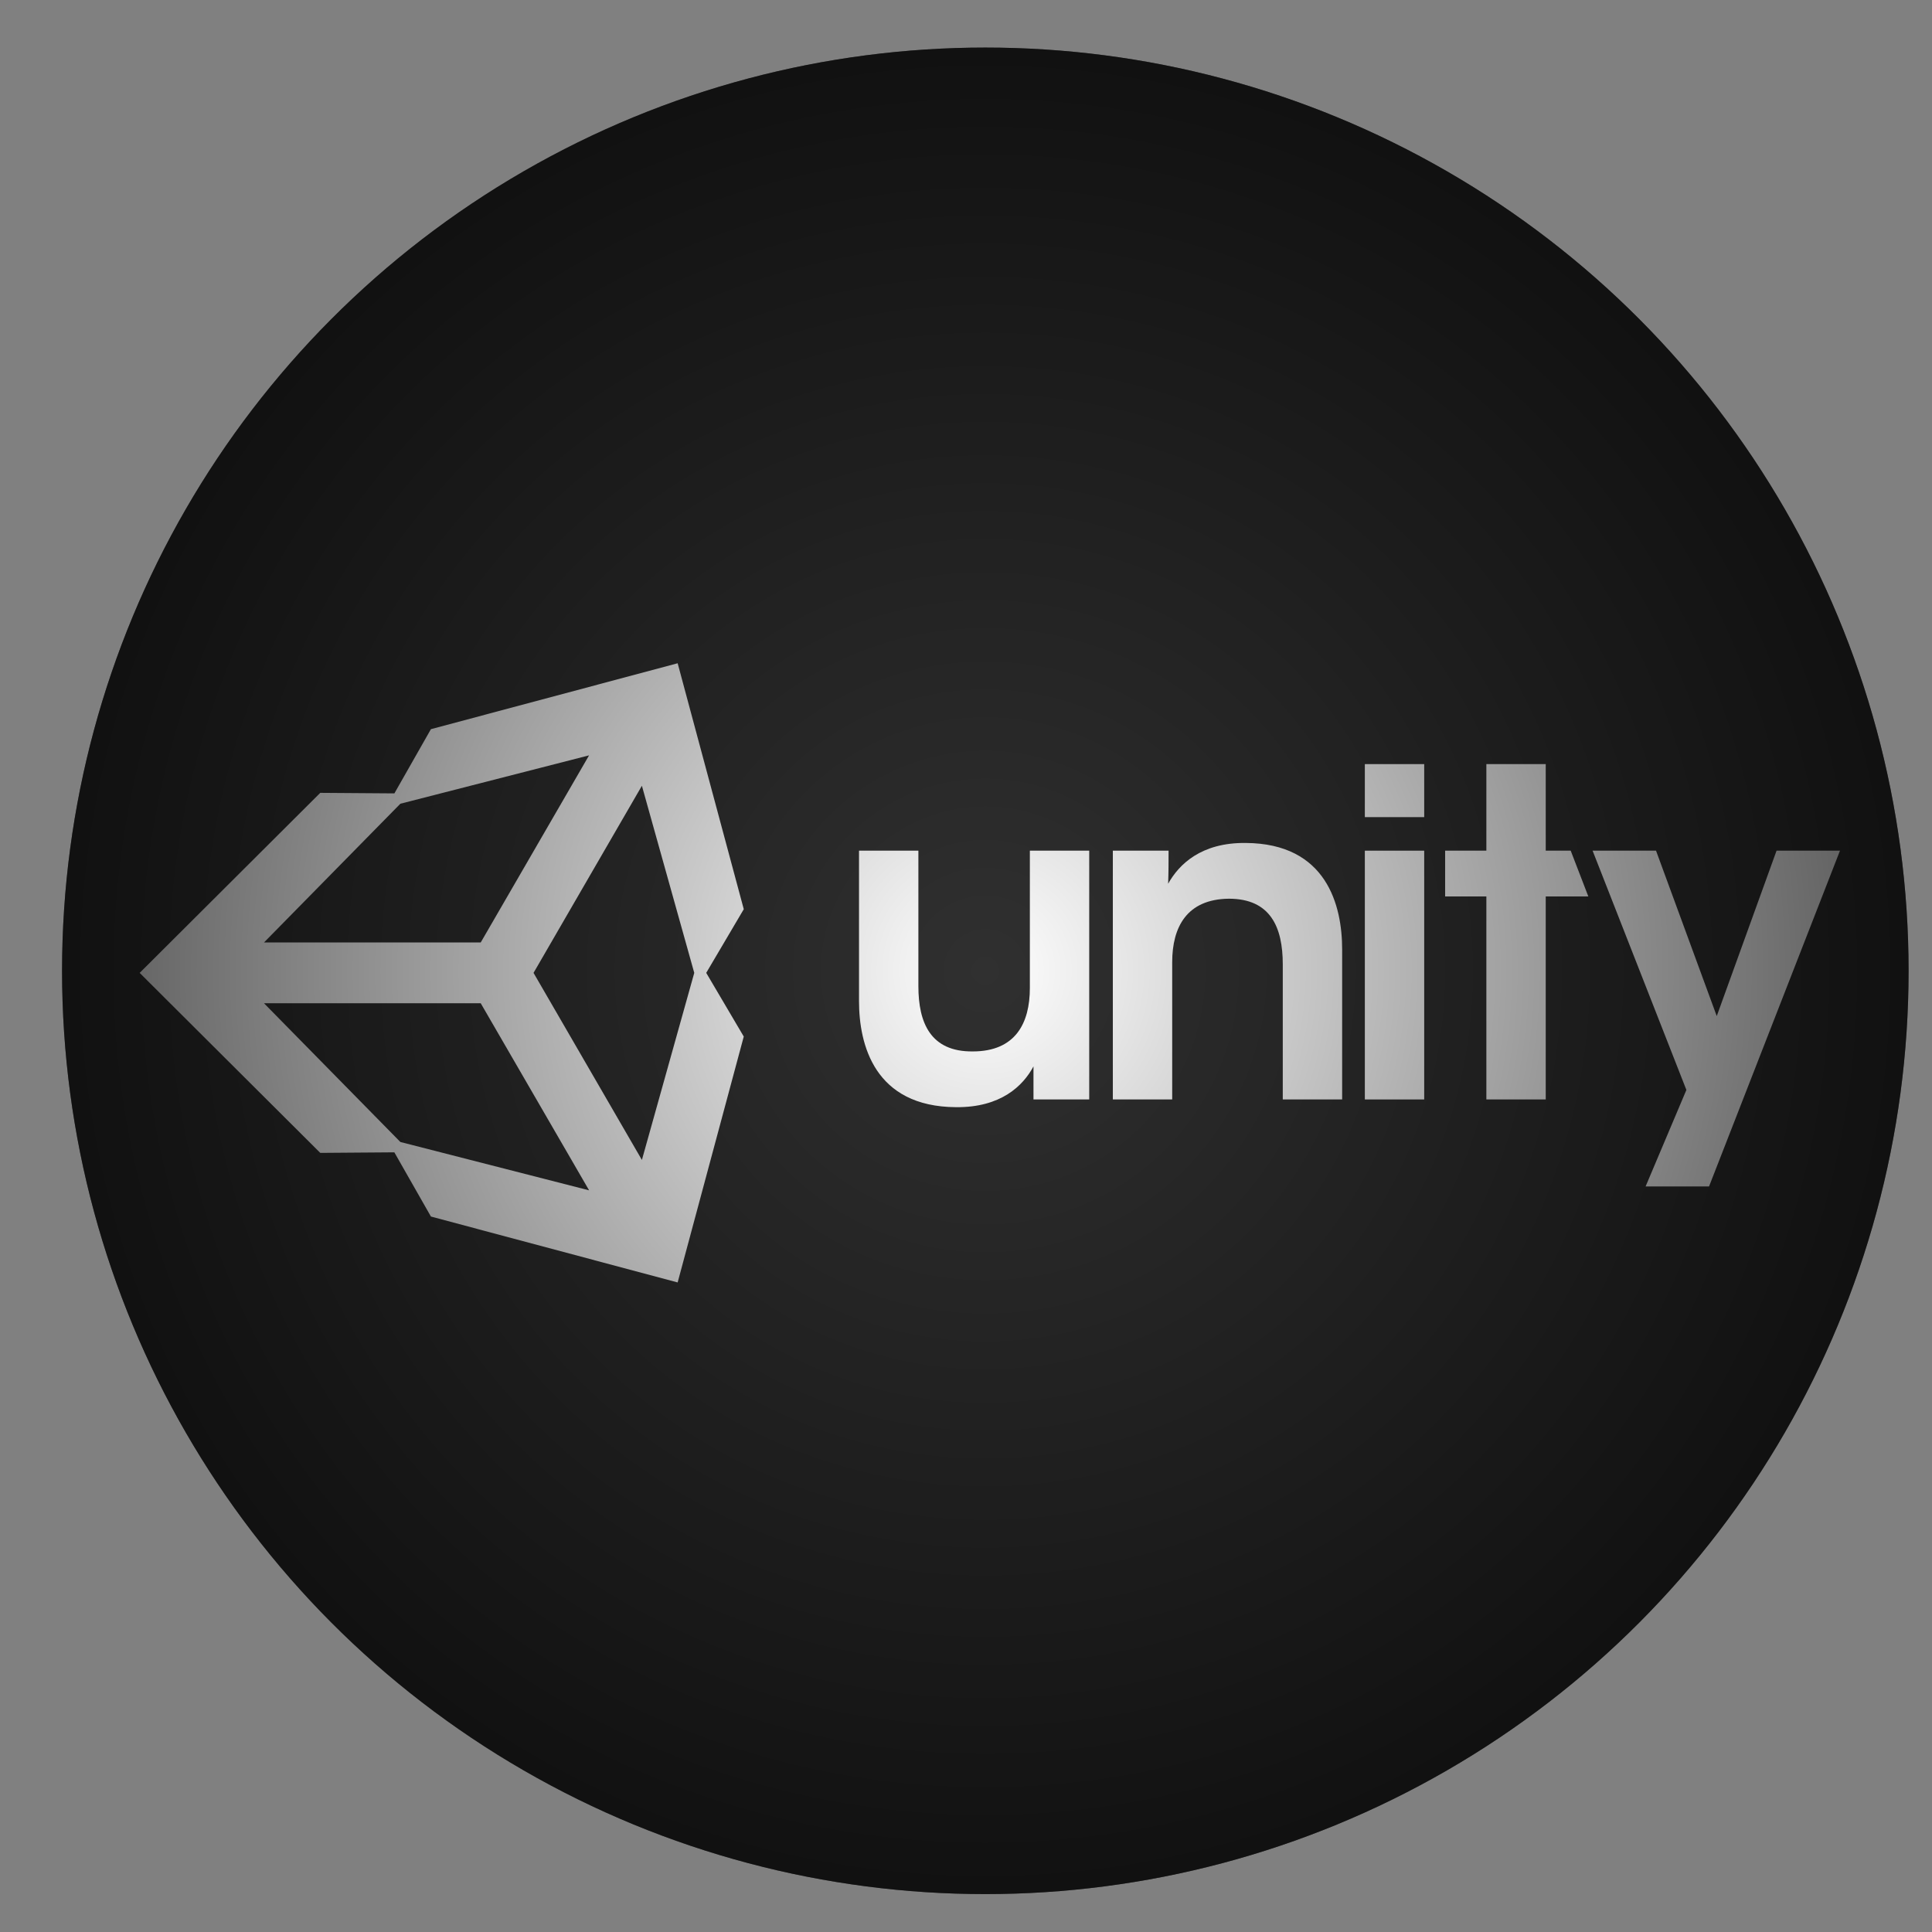 <?xml version="1.0" encoding="utf-8"?>
<!-- Generator: Adobe Illustrator 16.0.0, SVG Export Plug-In . SVG Version: 6.00 Build 0)  -->
<!DOCTYPE svg PUBLIC "-//W3C//DTD SVG 1.1//EN" "http://www.w3.org/Graphics/SVG/1.1/DTD/svg11.dtd">
<svg version="1.1" xmlns="http://www.w3.org/2000/svg" xmlns:xlink="http://www.w3.org/1999/xlink" x="0px" y="0px" width="200px"
	 height="200px" viewBox="0 0 200 200" enable-background="new 0 0 200 200" xml:space="preserve">
<rect x="0" y="0" width="200" height="200" fill="#808080" stroke="none"/>
<g id="Layer_1">
</g>
<g id="Layer_2">
	<circle fill="#303030" cx="102" cy="100.5" r="95.576"/>
	<g>
		<path fill="#FFFFFF" d="M112.757,88.061h-6.146v14.214c0,3.659-1.5,6.568-5.911,6.568c-4.363,0.047-5.629-2.956-5.629-6.756
			V88.061h-6.146v15.575c0,4.504,1.595,10.93,10.039,10.978c4.645,0.046,6.943-2.206,8.022-4.223v3.425h5.77V88.061z"/>
		<path fill="#FFFFFF" d="M115.201,113.815h6.145V99.602c0-3.613,1.501-6.521,5.865-6.568c4.315,0,5.582,2.955,5.582,6.802v13.98
			h6.146V98.287c0-4.551-1.595-10.978-9.993-11.024c-4.598-0.046-6.896,2.205-8.021,4.222c0.046-1.219,0.046-2.298,0.046-3.424
			h-5.77V113.815z"/>
		<path fill="#FFFFFF" d="M141.288,84.589h6.145V79.1h-6.145V84.589z M141.288,113.815h6.145V88.061h-6.145V113.815z"/>
		<path fill="#FFFFFF" d="M153.868,113.815h6.146V92.799h4.409l-1.824-4.738h-2.585V79.1h-6.146v8.961h-4.269v4.738h4.269V113.815z"
			/>
		<path fill="#FFFFFF" d="M170.351,122.822h6.568l13.557-34.762h-6.567l-6.192,17.123l-6.286-17.123h-6.567l9.71,24.77
			L170.351,122.822z"/>
		<path fill="#FFFFFF" d="M76.995,94.12l-6.844-25.46l-25.543,6.823l-3.781,6.648l-7.673-0.056l-18.696,18.638l18.696,18.633h0
			l7.669-0.058l3.787,6.648l25.54,6.822l6.844-25.455l-3.886-6.593L76.995,94.12z M60.98,78.194L49.765,97.563H27.329l14.116-14.361
			L60.98,78.194z M49.765,103.857l11.219,19.367l-19.539-5.006l-14.116-14.361H49.765z M55.232,100.712l11.217-19.37l5.421,19.37
			l-5.421,19.365L55.232,100.712z"/>
	</g>
	<g>
		<defs>
			<circle id="XMLID_7_" cx="102" cy="100.5" r="95.576"/>
		</defs>
		<radialGradient id="XMLID_13_" cx="102" cy="100.501" r="95.576" gradientUnits="userSpaceOnUse">
			<stop  offset="0" style="stop-color:#000000;stop-opacity:0"/>
			<stop  offset="0.859" style="stop-color:#000000;stop-opacity:0.558"/>
			<stop  offset="1" style="stop-color:#000000;stop-opacity:0.65"/>
		</radialGradient>
		<use xlink:href="#XMLID_7_"  overflow="visible" fill="url(#XMLID_13_)"/>
		<clipPath id="XMLID_14_">
			<use xlink:href="#XMLID_7_"  overflow="visible"/>
		</clipPath>
	</g>
</g>
</svg>
